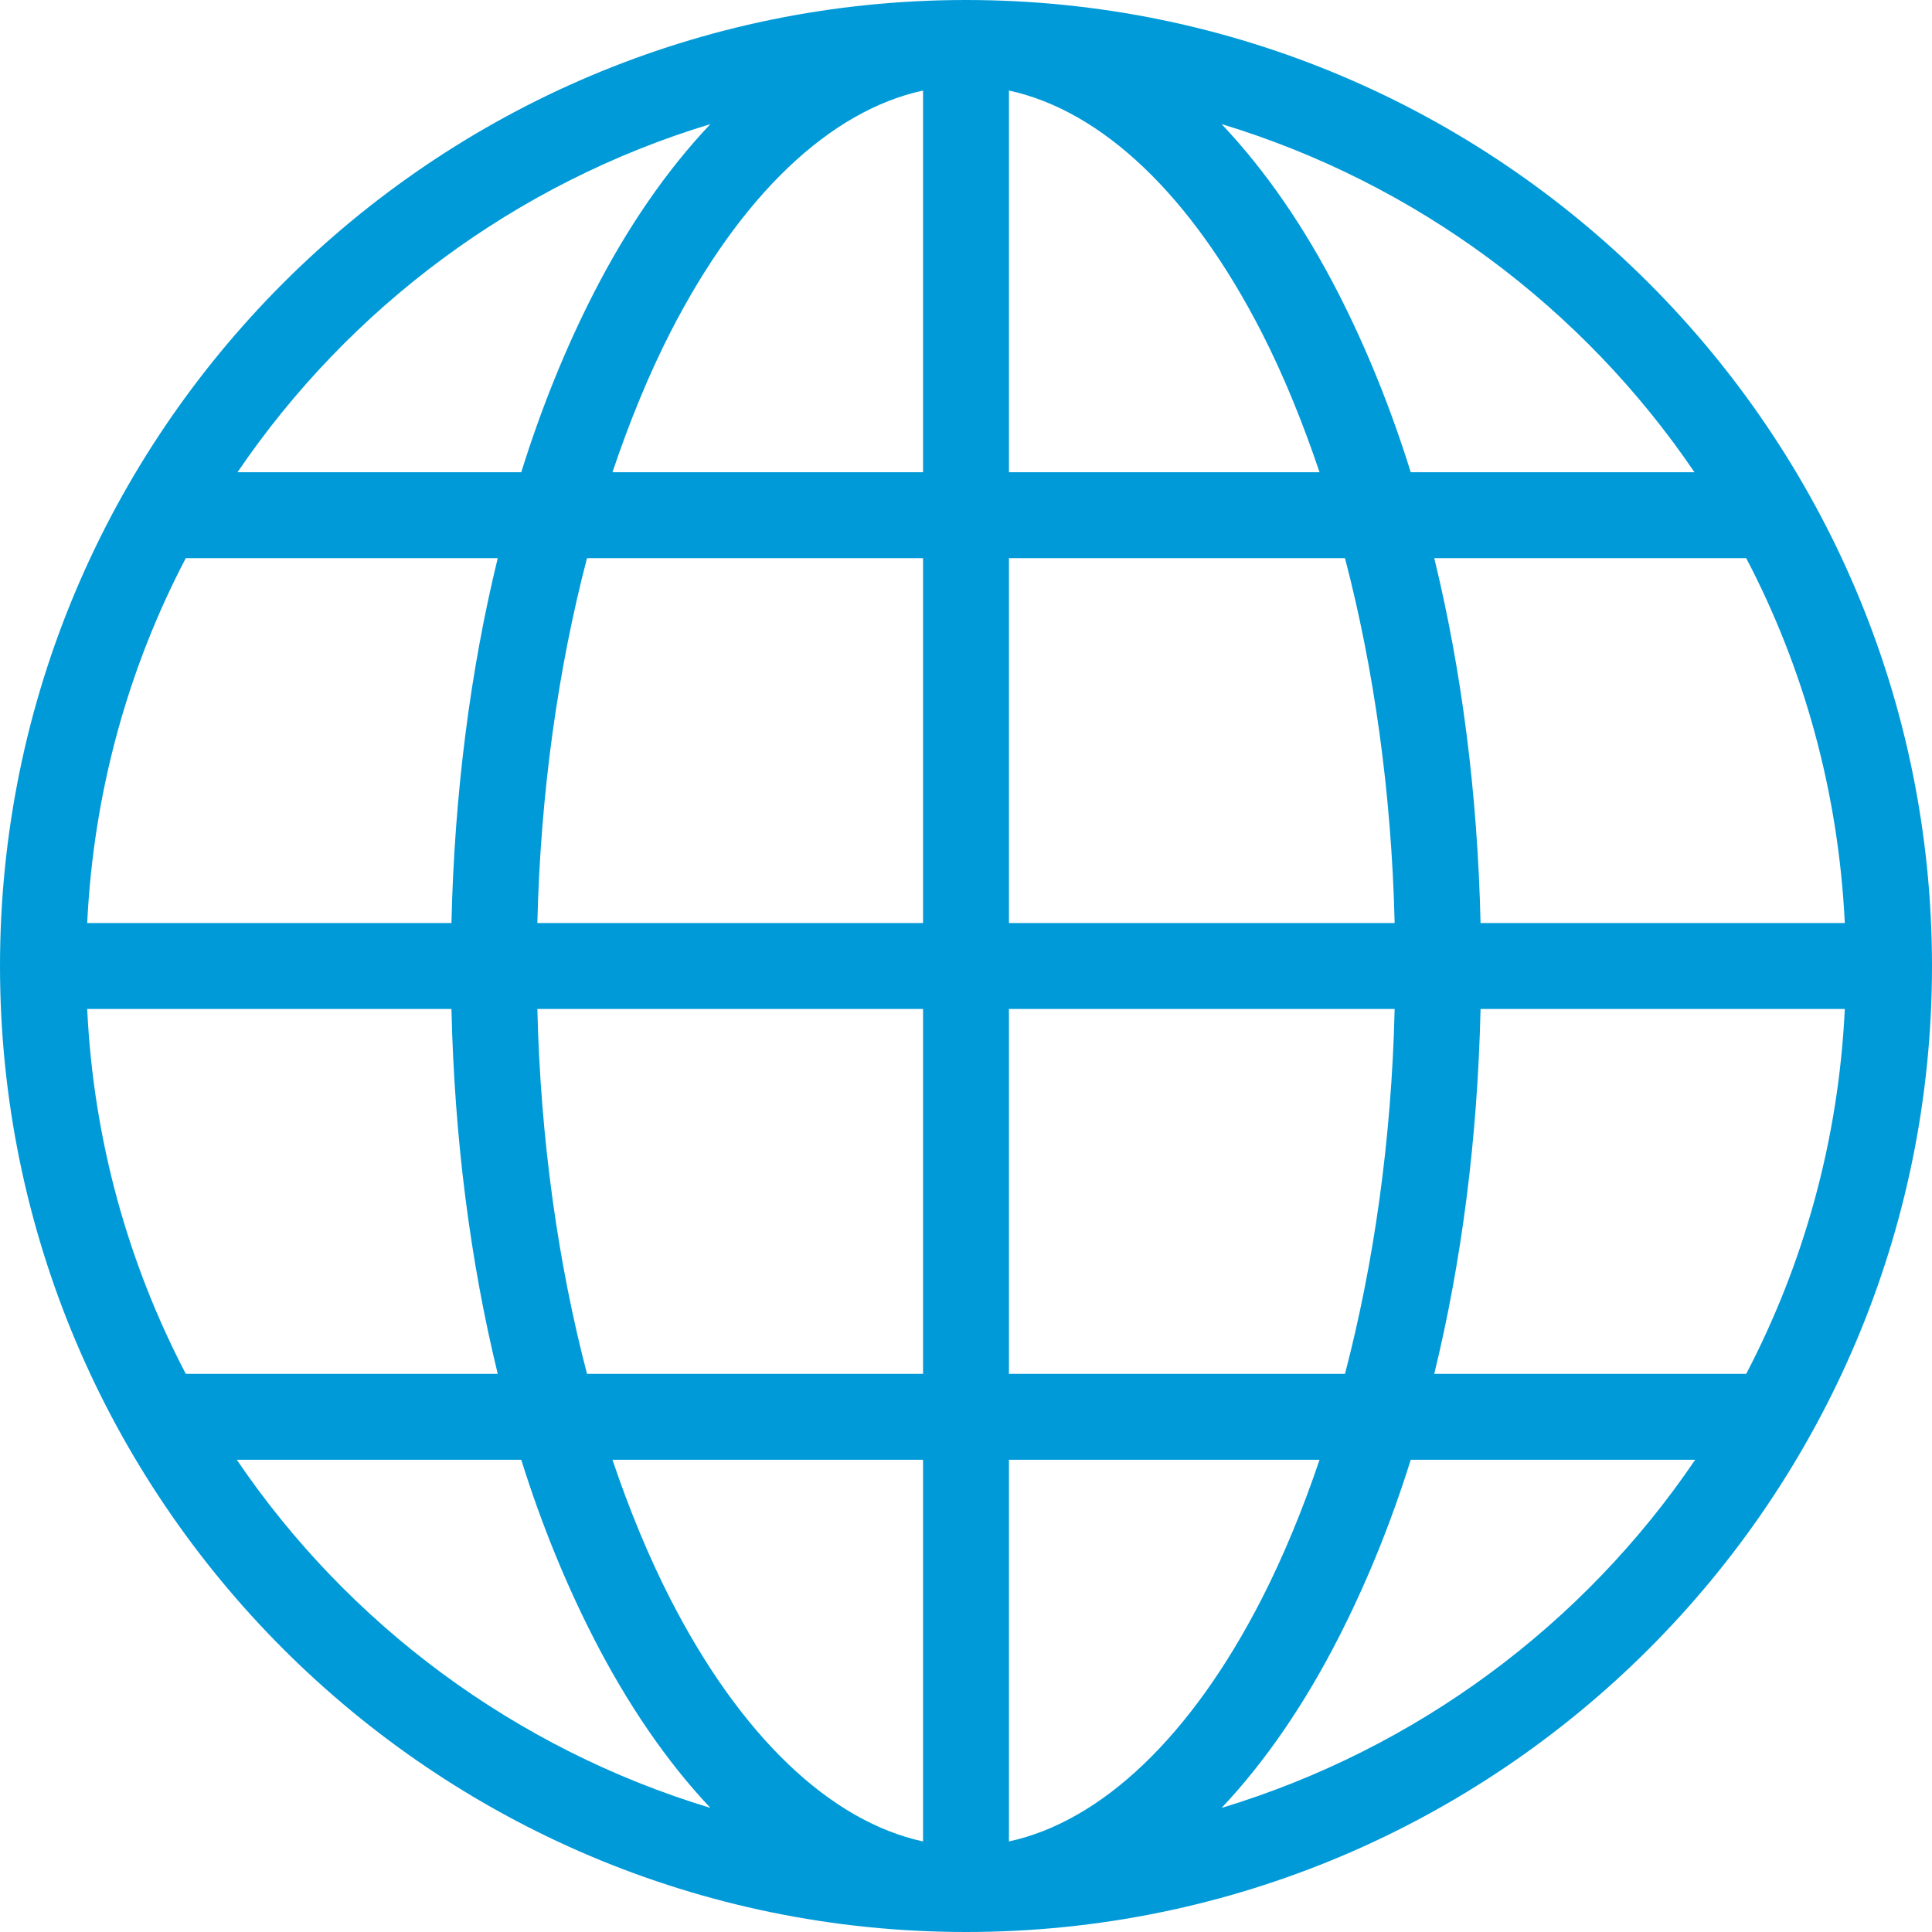 <svg width="30" height="30" viewBox="0 0 30 30" fill="none" xmlns="http://www.w3.org/2000/svg">
<path d="M15 0C6.724 0 0 6.724 0 15C0 23.276 6.724 30 15 30C23.276 30 30 23.276 30 15C30 6.724 23.276 0 15 0ZM14.333 1.406V7.333H9.51C9.774 6.55 10.073 5.819 10.406 5.167C11.502 3.025 12.893 1.717 14.333 1.406ZM15.667 1.406C17.107 1.717 18.498 3.025 19.594 5.167C19.927 5.819 20.226 6.55 20.49 7.333H15.667V1.406ZM11.031 1.927C10.348 2.648 9.74 3.534 9.219 4.552C8.789 5.392 8.408 6.326 8.094 7.333H3.688C5.423 4.778 8.007 2.843 11.031 1.927ZM18.969 1.927C21.993 2.843 24.577 4.778 26.312 7.333H21.906C21.592 6.326 21.211 5.392 20.781 4.552C20.26 3.534 19.652 2.648 18.969 1.927ZM2.885 8.667H7.729C7.305 10.403 7.056 12.318 7.01 14.333H1.354C1.453 12.294 1.991 10.374 2.885 8.667ZM9.115 8.667H14.333V14.333H8.344C8.393 12.293 8.669 10.375 9.115 8.667ZM15.667 8.667H20.885C21.331 10.375 21.607 12.293 21.656 14.333H15.667V8.667ZM22.271 8.667H27.115C28.009 10.374 28.547 12.294 28.646 14.333H22.99C22.944 12.318 22.695 10.403 22.271 8.667ZM1.354 15.667H7.01C7.056 17.685 7.305 19.597 7.729 21.333H2.885C1.992 19.625 1.451 17.706 1.354 15.667ZM8.344 15.667H14.333V21.333H9.115C8.669 19.626 8.393 17.709 8.344 15.667ZM15.667 15.667H21.656C21.608 17.709 21.331 19.626 20.885 21.333H15.667V15.667ZM22.99 15.667H28.646C28.549 17.706 28.008 19.625 27.115 21.333H22.271C22.695 19.597 22.944 17.685 22.99 15.667ZM3.677 22.667H8.094C8.408 23.672 8.789 24.598 9.219 25.438C9.739 26.453 10.35 27.352 11.031 28.073C8.002 27.156 5.413 25.228 3.677 22.667ZM9.51 22.667H14.333V28.594C12.893 28.281 11.502 26.965 10.406 24.823C10.073 24.171 9.774 23.448 9.51 22.667ZM15.667 22.667H20.49C20.226 23.448 19.927 24.171 19.594 24.823C18.498 26.965 17.107 28.281 15.667 28.594V22.667ZM21.906 22.667H26.323C24.587 25.228 21.998 27.156 18.969 28.073C19.65 27.352 20.262 26.453 20.781 25.438C21.211 24.598 21.592 23.672 21.906 22.667Z" fill="#019AD8"/>
</svg>
